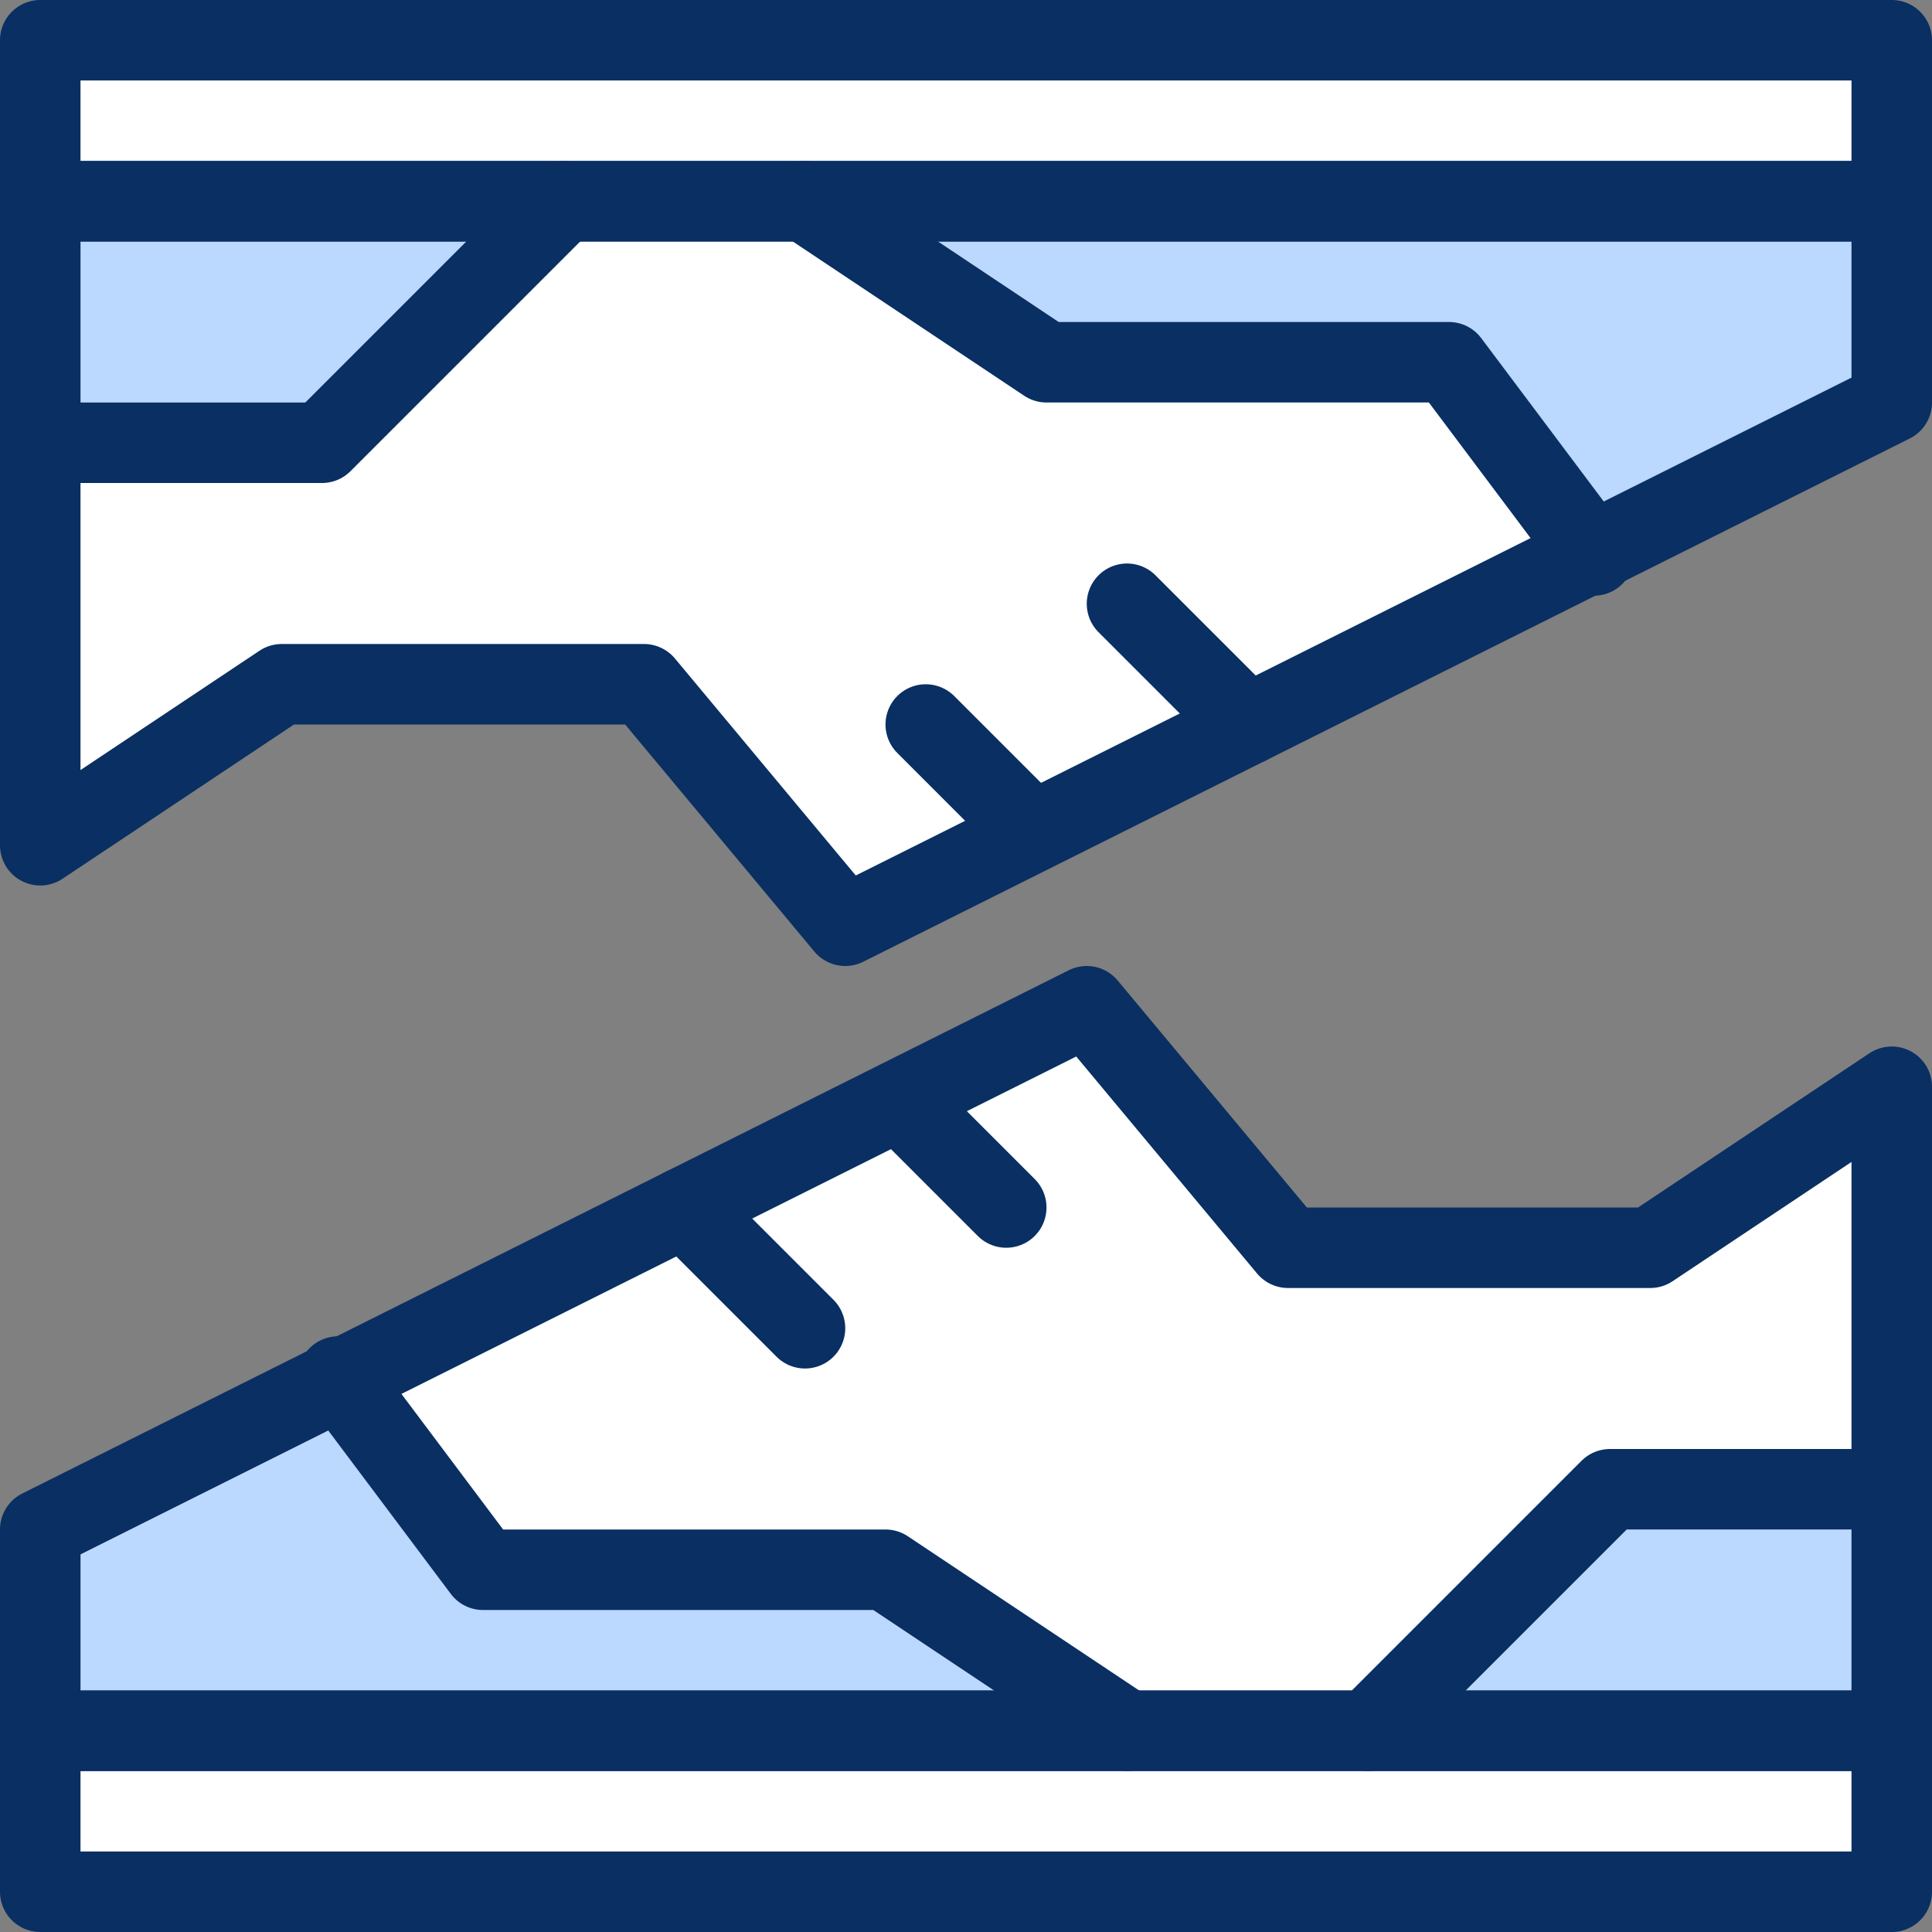 <svg xmlns="http://www.w3.org/2000/svg" fill="none" viewBox="0 0 24 24" id="Sneakers--Streamline-Cyber">
  <rect x="0" y="0" width="24" height="24" fill="#808080" stroke="none"/>
  <desc>
    Sneakers Streamline Icon: https://streamlinehq.com
  </desc>
  <path fill="#ffffff" d="m23.5 13.5 -3 2H16l-2.5 -3L0.5 19v4.5h23v-10Z" stroke-width="1"></path>
  <path fill="#ffffff" d="m0.5 10.5 3 -2H8l2.5 3 13 -6.5V0.5H0.5v10Z" stroke-width="1"></path>
  <path fill="#bbd8ff" d="M23.5 18.5H20l-3 3h6.5v-3Z" stroke-width="1"></path>
  <path fill="#bbd8ff" d="m6 19.5 -1.8 -2.4L0.5 19v2.5H14l-3 -2H6Z" stroke-width="1"></path>
  <path fill="#bbd8ff" d="m18 4.5 1.8 2.4L23.5 5V2.5H10l3 2h5Z" stroke-width="1"></path>
  <path fill="#bbd8ff" d="M7 2.5H0.5v3H4l3 -3Z" stroke-width="1"></path>
  <path stroke="#092f63" stroke-linecap="round" stroke-linejoin="round" stroke-miterlimit="10" d="m23.5 13.5 -3 2H16l-2.5 -3L0.5 19v2.5h23v-8Z" stroke-width="1"></path>
  <path stroke="#092f63" stroke-linecap="round" stroke-linejoin="round" stroke-miterlimit="10" d="M23.5 21.5H0.5v2h23v-2Z" stroke-width="1"></path>
  <path stroke="#092f63" stroke-linecap="round" stroke-linejoin="round" stroke-miterlimit="10" d="m4.2 17.1 1.8 2.4H11l3 2" stroke-width="1"></path>
  <path stroke="#092f63" stroke-linecap="round" stroke-linejoin="round" stroke-miterlimit="10" d="m17 21.5 3 -3h3.5" stroke-width="1"></path>
  <path stroke="#092f63" stroke-linecap="round" stroke-linejoin="round" stroke-miterlimit="10" d="m8.5 15 1.5 1.5" stroke-width="1"></path>
  <path stroke="#092f63" stroke-linecap="round" stroke-linejoin="round" stroke-miterlimit="10" d="m11.2 13.7 1.3 1.3" stroke-width="1"></path>
  <path stroke="#092f63" stroke-linecap="round" stroke-linejoin="round" stroke-miterlimit="10" d="m0.5 10.5 3 -2H8l2.5 3 13 -6.5V2.5H0.5v8Z" stroke-width="1"></path>
  <path stroke="#092f63" stroke-linecap="round" stroke-linejoin="round" stroke-miterlimit="10" d="M23.5 0.5H0.5v2h23v-2Z" stroke-width="1"></path>
  <path stroke="#092f63" stroke-linecap="round" stroke-linejoin="round" stroke-miterlimit="10" d="M19.8 6.9 18 4.5h-5l-3 -2" stroke-width="1"></path>
  <path stroke="#092f63" stroke-linecap="round" stroke-linejoin="round" stroke-miterlimit="10" d="m7 2.5 -3 3H0.5" stroke-width="1"></path>
  <path stroke="#092f63" stroke-linecap="round" stroke-linejoin="round" stroke-miterlimit="10" d="M15.5 9 14 7.5" stroke-width="1"></path>
  <path stroke="#092f63" stroke-linecap="round" stroke-linejoin="round" stroke-miterlimit="10" d="M12.8 10.3 11.5 9" stroke-width="1"></path>
</svg>